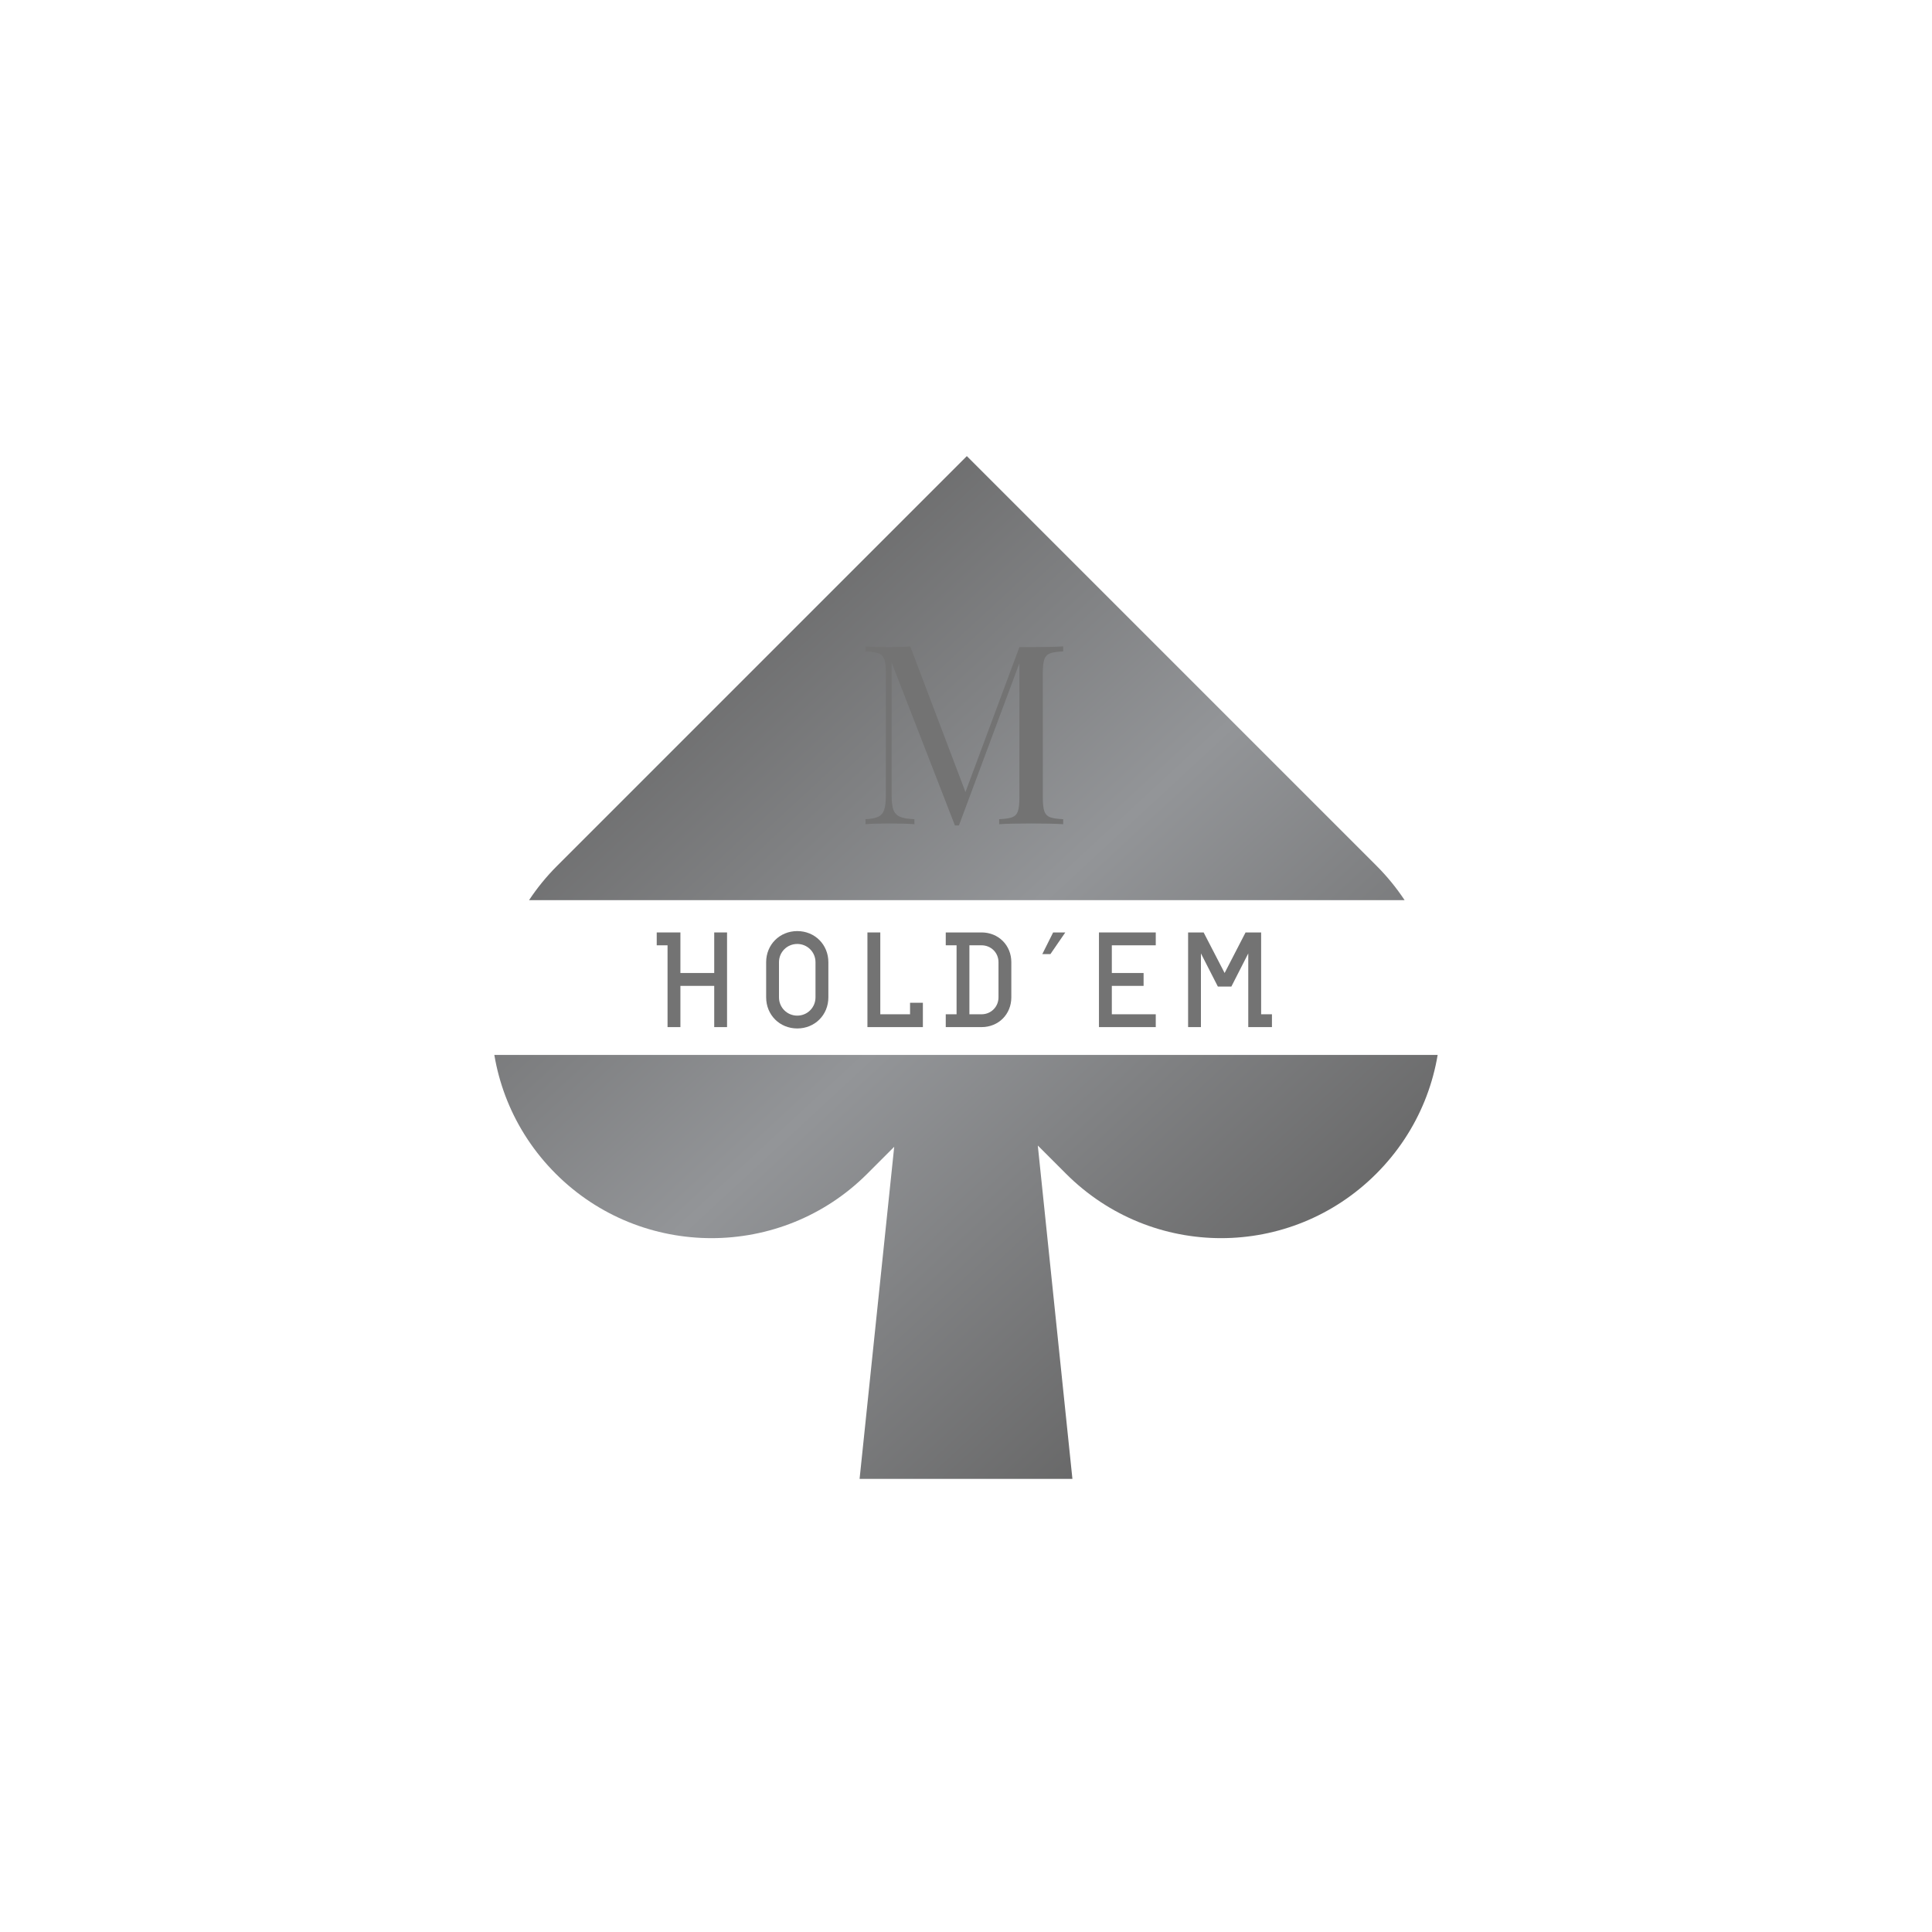 <?xml version="1.0" encoding="UTF-8" standalone="no" ?>
<!DOCTYPE svg PUBLIC "-//W3C//DTD SVG 1.1//EN" "http://www.w3.org/Graphics/SVG/1.1/DTD/svg11.dtd">
<svg xmlns="http://www.w3.org/2000/svg" xmlns:xlink="http://www.w3.org/1999/xlink" version="1.1" width="500" height="500" viewBox="0 0 500 500" xml:space="preserve">
<desc>Created with Fabric.js 3.6.3</desc>
<defs>
</defs>
<g transform="matrix(3.313 0 0 3.313 250.216 175.5)"  >
<g style=""   >
		<g transform="matrix(1 0 0 1 0 22.656)" clip-path="url(#CLIPPATH_2391)"  >
<linearGradient id="SVGID_2389" gradientUnits="userSpaceOnUse" gradientTransform="matrix(1 0 0 1 12.975 10)"  x1="0" y1="0" x2="74.05" y2="80">
<stop offset="0%" style="stop-color:rgb(81,80,79);stop-opacity: 1"/>
<stop offset="50%" style="stop-color:rgb(147,149,152);stop-opacity: 1"/>
<stop offset="100%" style="stop-color:rgb(81,80,79);stop-opacity: 1"/>
</linearGradient>
<clipPath id="CLIPPATH_2391" >
	<rect transform="matrix(1 0 0 1 0 -22.656)" x="-37.025" y="-17.344" rx="0" ry="0" width="74.05" height="34.687" />
</clipPath>
<path style="stroke: none; stroke-width: 0; stroke-dasharray: none; stroke-linecap: butt; stroke-dashoffset: 0; stroke-linejoin: miter; stroke-miterlimit: 4; fill: url(#SVGID_2389); fill-rule: nonzero; opacity: 1;"  transform=" translate(-50, -50)" d="M 18 42 c -6.7 6.7 -6.7 17.5 0 24.2 c 6.7 6.7 17.6 6.7 24.3 0 l 2.1 -2.1 L 41.7 90 h 16.6 l -2.7 -26 l 2.2 2.2 c 6.7 6.7 17.5 6.7 24.2 0 c 6.7 -6.7 6.7 -17.5 0 -24.2 l -7.8 -7.8 L 50 10 L 25.8 34.2 L 18 42 z" stroke-linecap="round" />
</g>
</g>
</g>
<g transform="matrix(1 0 0 1 249.57 192.883)" style=""  ><path fill="#737373" opacity="1" d="M25.58-24.30Q23.23-24.20 22.17-23.79Q21.11-23.38 20.71-22.27Q20.31-21.16 20.31-18.71L20.31-18.71L20.31 13.53Q20.31 15.98 20.71 17.09Q21.11 18.20 22.17 18.61Q23.23 19.02 25.58 19.12L25.58 19.12L25.58 20.42Q22.53 20.23 17.33 20.23L17.33 20.23Q11.74 20.23 9.01 20.42L9.01 20.42L9.01 19.12Q11.36 19.02 12.41 18.61Q13.46 18.20 13.85 17.09Q14.25 15.98 14.25 13.53L14.25 13.53L14.25-21.25L-1.40 20.74L-2.44 20.74L-18.82-21.44L-18.82 12.87Q-18.82 15.37-18.38 16.64Q-17.93 17.91-16.71 18.47Q-15.49 19.02-12.92 19.12L-12.92 19.12L-12.92 20.42Q-15.23 20.23-19.55 20.23L-19.55 20.23Q-23.42 20.23-25.58 20.42L-25.58 20.42L-25.58 19.12Q-23.33 19.02-22.23 18.47Q-21.14 17.91-20.73 16.64Q-20.31 15.37-20.31 12.87L-20.31 12.87L-20.31-18.71Q-20.31-21.16-20.71-22.27Q-21.11-23.38-22.17-23.79Q-23.23-24.20-25.58-24.30L-25.58-24.30L-25.58-25.60Q-23.45-25.41-19.55-25.41L-19.55-25.41Q-16.12-25.41-14.00-25.60L-14.00-25.60L0.29 12.10L14.25-25.41L17.33-25.41Q22.53-25.41 25.58-25.60L25.58-25.60L25.58-24.30Z"/></g><g transform="matrix(1 -2.4493e-16 2.4493e-16 1 249.57 254.824)" style=""  ><path fill="#737373" opacity="1" d="M-76.81 10.99L-73.48 10.99L-73.48 0.32L-64.73 0.32L-64.73 10.99L-61.41 10.99L-61.41-13.51L-64.73-13.51L-64.73-3.01L-73.48-3.01L-73.48-13.51L-79.61-13.51L-79.61-10.18L-76.81-10.18L-76.81 10.99Z"/><path fill="#737373" opacity="1" d="M-51.29 3.29C-51.29 7.84-47.79 11.34-43.24 11.34C-38.69 11.34-35.19 7.84-35.19 3.29L-35.19-5.81C-35.19-10.36-38.69-13.86-43.24-13.86C-47.79-13.86-51.29-10.36-51.29-5.81ZM-38.52 3.29C-38.52 5.92-40.62 8.02-43.24 8.02C-45.87 8.02-47.97 5.92-47.97 3.29L-47.97-5.81C-47.97-8.43-45.87-10.53-43.24-10.53C-40.62-10.53-38.52-8.43-38.52-5.81Z"/><path fill="#737373" opacity="1" d="M-10.73 4.69L-14.05 4.69L-14.05 7.67L-21.75 7.67L-21.75-13.51L-25.08-13.51L-25.08 10.99L-10.73 10.99Z"/><path fill="#737373" opacity="1" d="M-2.01 7.67L-4.81 7.67L-4.81 10.99L4.46 10.99C8.84 10.99 12.16 7.67 12.16 3.29L12.16-5.81C12.16-10.18 8.84-13.51 4.46-13.51L-4.81-13.51L-4.81-10.18L-2.01-10.18ZM1.31-10.18L4.46-10.18C6.91-10.18 8.84-8.26 8.84-5.81L8.84 3.29C8.84 5.74 6.91 7.67 4.46 7.67L1.31 7.67Z"/><path fill="#737373" opacity="1" d="M22.98-13.51L20.18-7.91L22.28-7.91L26.13-13.51Z"/><path fill="#737373" opacity="1" d="M49.54 7.67L38.17 7.67L38.17 0.32L46.39 0.32L46.39-3.01L38.17-3.01L38.17-10.18L49.54-10.18L49.54-13.51L34.84-13.51L34.84 10.99L49.54 10.99Z"/><path fill="#737373" opacity="1" d="M76.81 7.67L76.81-13.51L72.78-13.51L67.36-3.01L61.93-13.51L57.91-13.51L57.91 10.99L61.23 10.99L61.23-8.08L65.61 0.49L69.11 0.49L73.48-8.08L73.48 10.99L79.61 10.99L79.61 7.67Z"/></g><g transform="matrix(3.318 0 0 3.318 250 327.868)"  >
<g style=""   >
		<g transform="matrix(1 0 0 1 0 -23.466)" clip-path="url(#CLIPPATH_2392)"  >
<linearGradient id="SVGID_2390" gradientUnits="userSpaceOnUse" gradientTransform="matrix(1 0 0 1 12.975 10)"  x1="0" y1="0" x2="74.05" y2="80">
<stop offset="0%" style="stop-color:rgb(81,80,79);stop-opacity: 1"/>
<stop offset="50%" style="stop-color:rgb(147,149,152);stop-opacity: 1"/>
<stop offset="100%" style="stop-color:rgb(81,80,79);stop-opacity: 1"/>
</linearGradient>
<clipPath id="CLIPPATH_2392" >
	<rect transform="matrix(1 0 0 1 0 23.466)" x="-37.025" y="-16.534" rx="0" ry="0" width="74.05" height="33.069" />
</clipPath>
<path style="stroke: none; stroke-width: 0; stroke-dasharray: none; stroke-linecap: butt; stroke-dashoffset: 0; stroke-linejoin: miter; stroke-miterlimit: 4; fill: url(#SVGID_2390); fill-rule: nonzero; opacity: 1;"  transform=" translate(-50, -50)" d="M 18 42 c -6.7 6.7 -6.7 17.5 0 24.2 c 6.7 6.7 17.6 6.7 24.3 0 l 2.1 -2.1 L 41.7 90 h 16.6 l -2.7 -26 l 2.2 2.2 c 6.7 6.7 17.5 6.7 24.2 0 c 6.7 -6.7 6.7 -17.5 0 -24.2 l -7.8 -7.8 L 50 10 L 25.8 34.2 L 18 42 z" stroke-linecap="round" />
</g>
</g>
</g>
</svg>